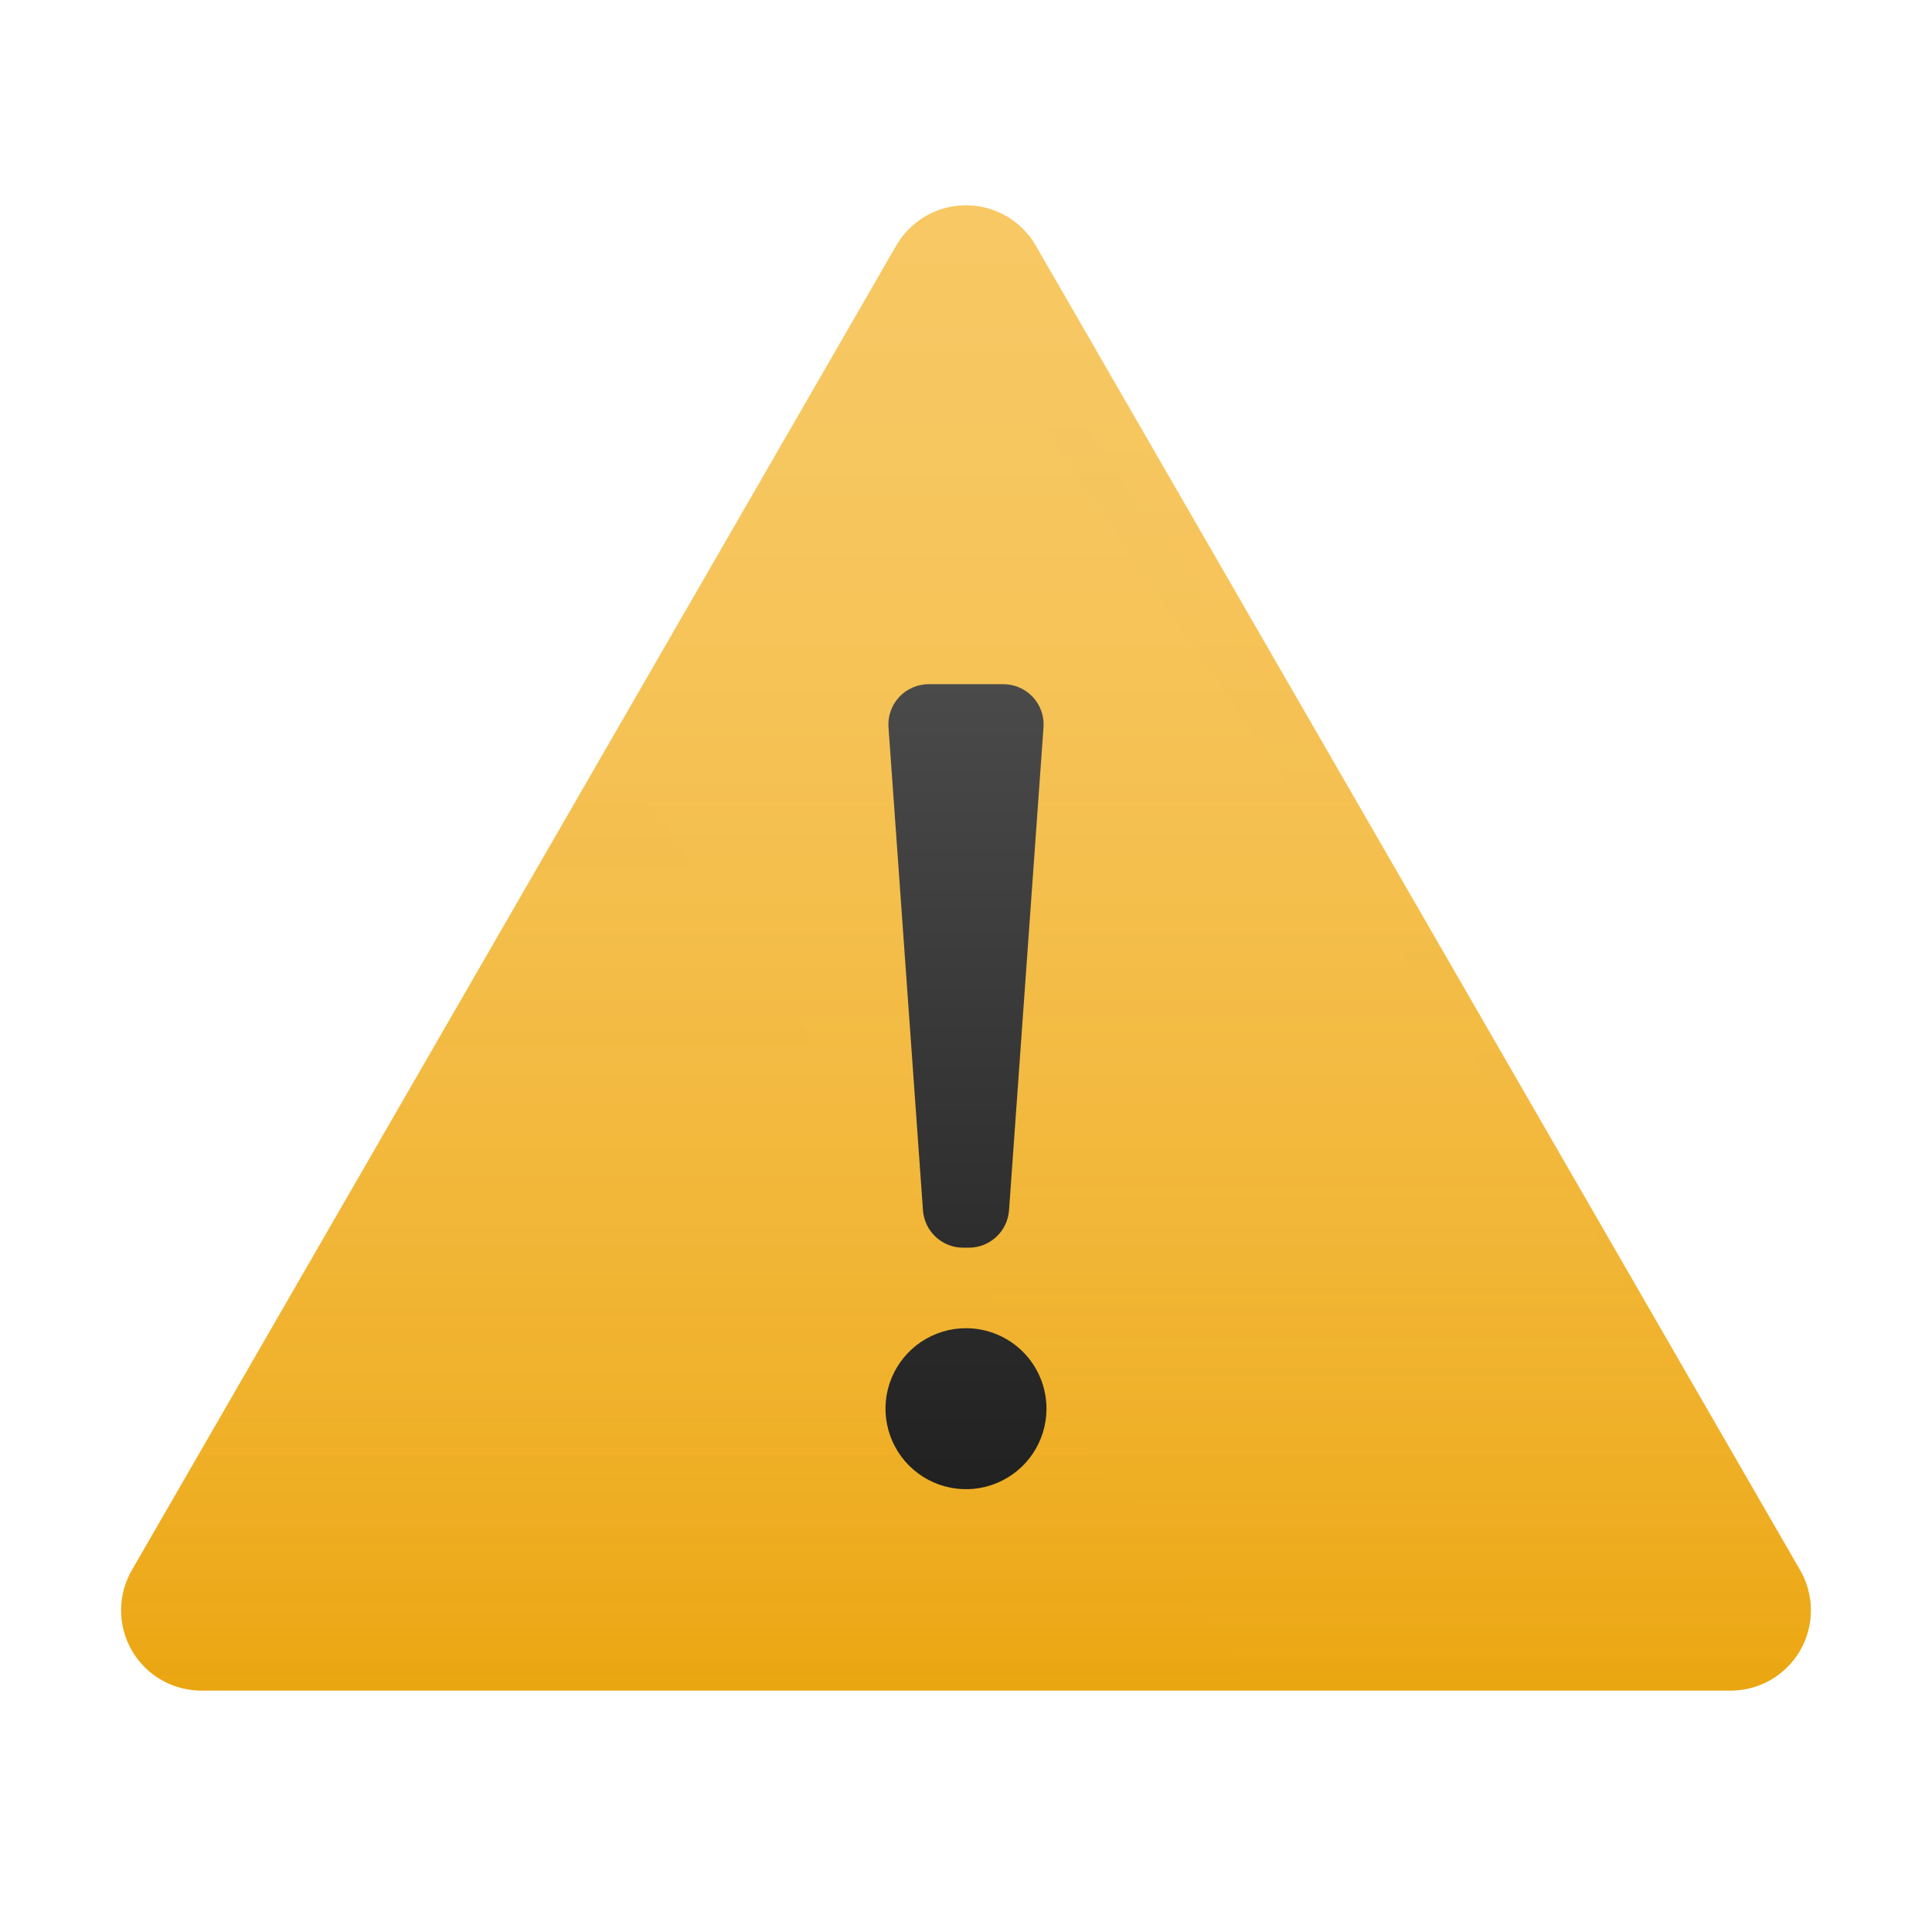 <svg width="44" height="44" viewBox="0 0 44 44" fill="none" xmlns="http://www.w3.org/2000/svg">
<path d="M39.362 38.501H4.638C4.31 38.51 3.984 38.431 3.697 38.271C3.41 38.111 3.171 37.876 3.006 37.592C2.841 37.307 2.755 36.984 2.759 36.655C2.762 36.326 2.854 36.004 3.025 35.723L20.412 5.592C20.573 5.314 20.805 5.082 21.083 4.921C21.362 4.76 21.678 4.676 22 4.676C22.322 4.676 22.638 4.76 22.917 4.921C23.195 5.082 23.427 5.314 23.588 5.592L40.975 35.723C41.146 36.004 41.238 36.326 41.241 36.655C41.245 36.984 41.159 37.307 40.994 37.592C40.829 37.876 40.59 38.111 40.303 38.271C40.016 38.431 39.69 38.51 39.362 38.501Z" fill="url(#paint0_linear)"/>
<g opacity="0.5">
<path opacity="0.5" d="M39.362 38.501H4.638C4.31 38.51 3.984 38.431 3.697 38.271C3.41 38.111 3.171 37.876 3.006 37.592C2.841 37.307 2.755 36.984 2.759 36.655C2.762 36.326 2.854 36.004 3.025 35.723L20.412 5.592C20.573 5.314 20.805 5.082 21.083 4.921C21.362 4.76 21.678 4.676 22 4.676C22.322 4.676 22.638 4.76 22.917 4.921C23.195 5.082 23.427 5.314 23.588 5.592L40.975 35.723C41.146 36.004 41.238 36.326 41.241 36.655C41.245 36.984 41.159 37.307 40.994 37.592C40.829 37.876 40.59 38.111 40.303 38.271C40.016 38.431 39.69 38.51 39.362 38.501Z" fill="url(#paint1_linear)"/>
<path opacity="0.5" d="M39.362 38.501H4.638C4.31 38.51 3.984 38.431 3.697 38.271C3.41 38.111 3.171 37.876 3.006 37.592C2.841 37.307 2.755 36.984 2.759 36.655C2.762 36.326 2.854 36.004 3.025 35.723L20.412 5.592C20.573 5.314 20.805 5.082 21.083 4.921C21.362 4.76 21.678 4.676 22 4.676C22.322 4.676 22.638 4.76 22.917 4.921C23.195 5.082 23.427 5.314 23.588 5.592L40.975 35.723C41.146 36.004 41.238 36.326 41.241 36.655C41.245 36.984 41.159 37.307 40.994 37.592C40.829 37.876 40.59 38.111 40.303 38.271C40.016 38.431 39.69 38.51 39.362 38.501Z" fill="url(#paint2_linear)"/>
<path opacity="0.5" d="M39.362 38.501H4.638C4.31 38.51 3.984 38.431 3.697 38.271C3.41 38.111 3.171 37.876 3.006 37.592C2.841 37.307 2.755 36.984 2.759 36.655C2.762 36.326 2.854 36.004 3.025 35.723L20.412 5.592C20.573 5.314 20.805 5.082 21.083 4.921C21.362 4.76 21.678 4.676 22 4.676C22.322 4.676 22.638 4.76 22.917 4.921C23.195 5.082 23.427 5.314 23.588 5.592L40.975 35.723C41.146 36.004 41.238 36.326 41.241 36.655C41.245 36.984 41.159 37.307 40.994 37.592C40.829 37.876 40.59 38.111 40.303 38.271C40.016 38.431 39.69 38.51 39.362 38.501Z" fill="url(#paint3_linear)"/>
</g>
<path d="M23.833 32.082C23.833 32.445 23.726 32.799 23.524 33.101C23.323 33.402 23.037 33.637 22.701 33.776C22.367 33.915 21.998 33.951 21.642 33.88C21.287 33.809 20.96 33.635 20.704 33.378C20.447 33.122 20.273 32.795 20.202 32.44C20.131 32.084 20.167 31.715 20.306 31.381C20.445 31.046 20.68 30.759 20.981 30.558C21.283 30.356 21.637 30.249 22 30.249C22.486 30.249 22.953 30.442 23.296 30.786C23.64 31.13 23.833 31.596 23.833 32.082ZM22.849 15.582H21.151C21.025 15.582 20.9 15.607 20.785 15.658C20.669 15.708 20.565 15.781 20.479 15.873C20.393 15.965 20.327 16.074 20.285 16.193C20.243 16.312 20.226 16.438 20.235 16.564L21.02 27.564C21.037 27.795 21.14 28.012 21.311 28.17C21.481 28.328 21.704 28.416 21.937 28.415H22.063C22.296 28.416 22.519 28.328 22.689 28.17C22.86 28.012 22.963 27.795 22.98 27.564L23.765 16.564C23.774 16.438 23.757 16.312 23.715 16.193C23.673 16.074 23.607 15.965 23.521 15.873C23.435 15.781 23.331 15.708 23.215 15.658C23.1 15.607 22.975 15.582 22.849 15.582Z" fill="url(#paint4_linear)"/>
<defs>
<linearGradient id="paint0_linear" x1="22" y1="4.677" x2="22" y2="38.501" gradientUnits="userSpaceOnUse">
<stop stop-color="#FFD782"/>
<stop offset="0.161" stop-color="#FED57C"/>
<stop offset="0.372" stop-color="#FCCE6C"/>
<stop offset="0.61" stop-color="#F9C351"/>
<stop offset="0.867" stop-color="#F4B42B"/>
<stop offset="1" stop-color="#F1AB15"/>
</linearGradient>
<linearGradient id="paint1_linear" x1="22" y1="4.677" x2="22" y2="38.501" gradientUnits="userSpaceOnUse">
<stop stop-color="#FFD375" stop-opacity="0"/>
<stop offset="0.382" stop-color="#FFD374" stop-opacity="0.01"/>
<stop offset="0.52" stop-color="#FED171" stop-opacity="0.039"/>
<stop offset="0.619" stop-color="#FCCE6B" stop-opacity="0.092"/>
<stop offset="0.698" stop-color="#FACA63" stop-opacity="0.167"/>
<stop offset="0.766" stop-color="#F7C458" stop-opacity="0.265"/>
<stop offset="0.826" stop-color="#F3BD4A" stop-opacity="0.387"/>
<stop offset="0.881" stop-color="#EFB53B" stop-opacity="0.531"/>
<stop offset="0.931" stop-color="#E9AC28" stop-opacity="0.7"/>
<stop offset="0.975" stop-color="#E4A214" stop-opacity="0.884"/>
<stop offset="1" stop-color="#E09B07"/>
</linearGradient>
<linearGradient id="paint2_linear" x1="140.72" y1="1409.02" x2="1279.71" y2="630.421" gradientUnits="userSpaceOnUse">
<stop stop-color="#FFD375" stop-opacity="0"/>
<stop offset="0.382" stop-color="#FFD374" stop-opacity="0.01"/>
<stop offset="0.52" stop-color="#FED171" stop-opacity="0.039"/>
<stop offset="0.619" stop-color="#FCCE6B" stop-opacity="0.092"/>
<stop offset="0.698" stop-color="#FACA63" stop-opacity="0.167"/>
<stop offset="0.766" stop-color="#F7C458" stop-opacity="0.265"/>
<stop offset="0.826" stop-color="#F3BD4A" stop-opacity="0.387"/>
<stop offset="0.881" stop-color="#EFB53B" stop-opacity="0.531"/>
<stop offset="0.931" stop-color="#E9AC28" stop-opacity="0.7"/>
<stop offset="0.975" stop-color="#E4A214" stop-opacity="0.884"/>
<stop offset="1" stop-color="#E09B07"/>
</linearGradient>
<linearGradient id="paint3_linear" x1="1685.81" y1="1443.21" x2="562.441" y2="613.247" gradientUnits="userSpaceOnUse">
<stop stop-color="#FFD375" stop-opacity="0"/>
<stop offset="0.382" stop-color="#FFD374" stop-opacity="0.01"/>
<stop offset="0.52" stop-color="#FED171" stop-opacity="0.039"/>
<stop offset="0.619" stop-color="#FCCE6B" stop-opacity="0.092"/>
<stop offset="0.698" stop-color="#FACA63" stop-opacity="0.167"/>
<stop offset="0.766" stop-color="#F7C458" stop-opacity="0.265"/>
<stop offset="0.826" stop-color="#F3BD4A" stop-opacity="0.387"/>
<stop offset="0.881" stop-color="#EFB53B" stop-opacity="0.531"/>
<stop offset="0.931" stop-color="#E9AC28" stop-opacity="0.7"/>
<stop offset="0.975" stop-color="#E4A214" stop-opacity="0.884"/>
<stop offset="1" stop-color="#E09B07"/>
</linearGradient>
<linearGradient id="paint4_linear" x1="22" y1="15.582" x2="22" y2="33.915" gradientUnits="userSpaceOnUse">
<stop stop-color="#4A4A4A"/>
<stop offset="1" stop-color="#212121"/>
</linearGradient>
</defs>
</svg>
